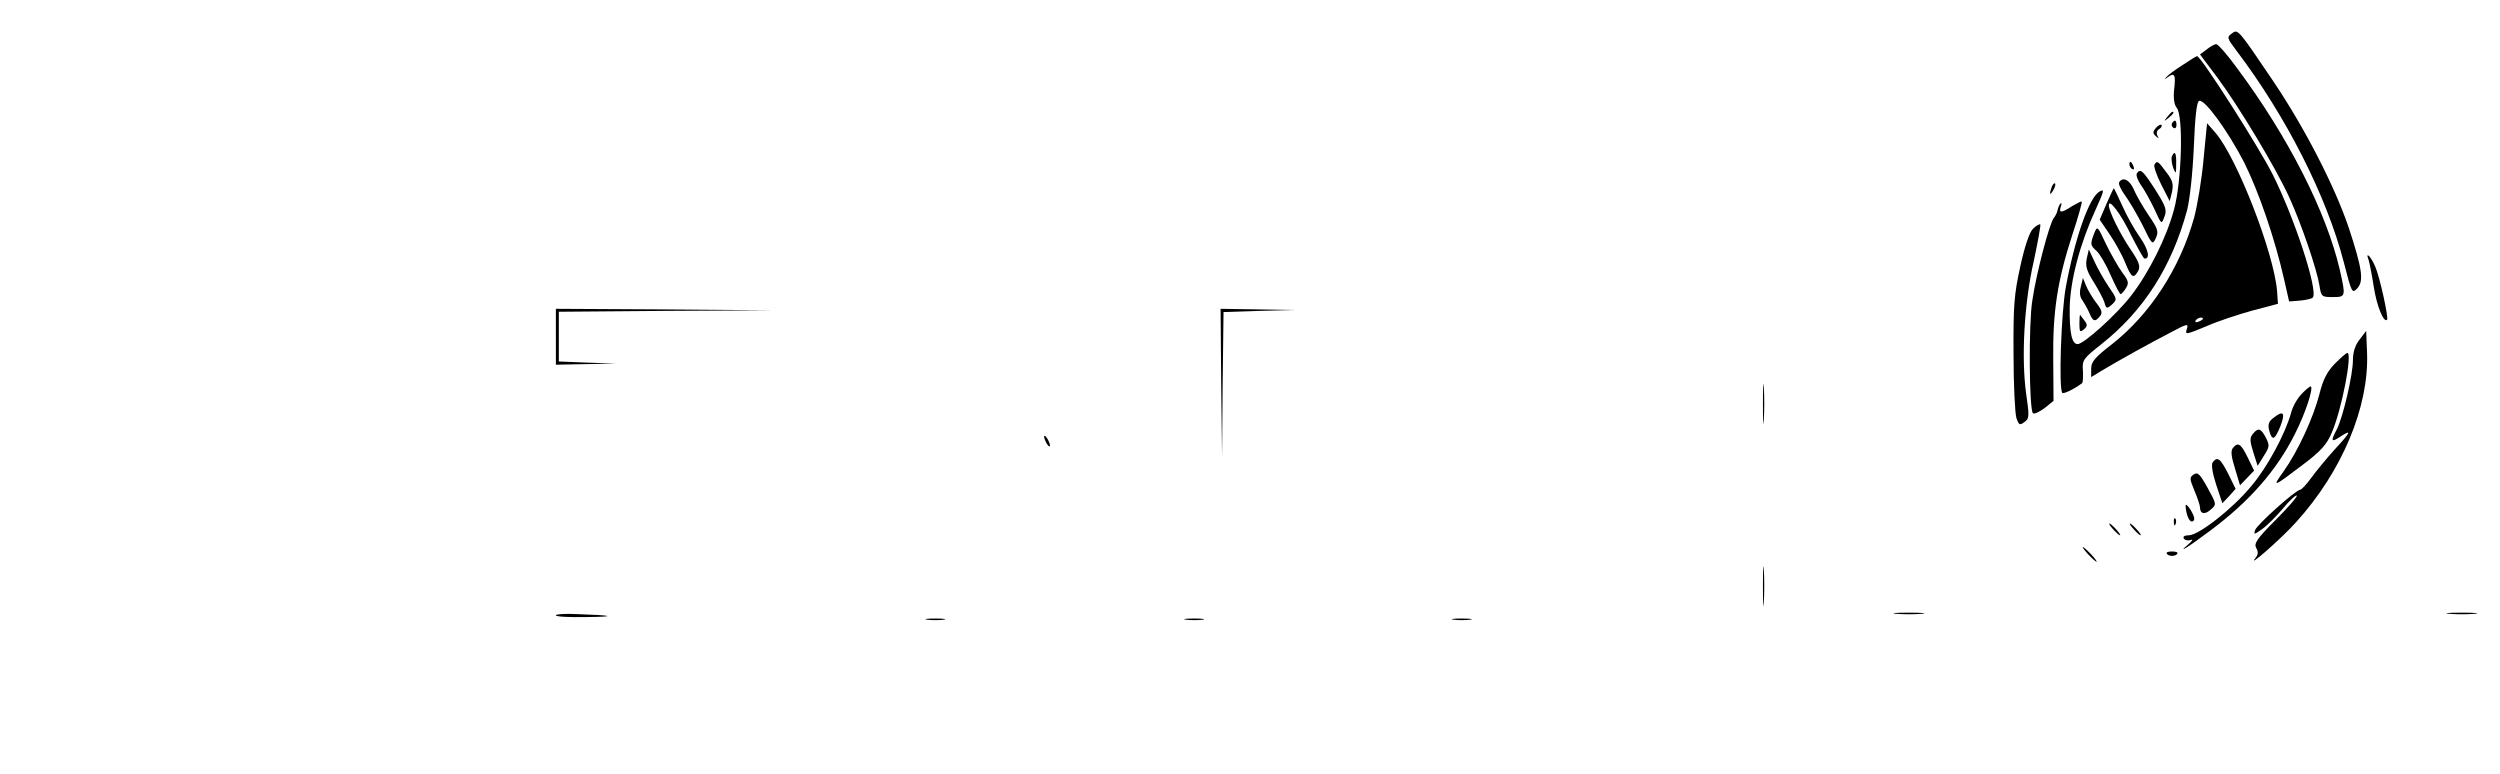 
<svg version="1.0" xmlns="http://www.w3.org/2000/svg"
 width="850pt" height="263pt" viewBox="0 0 850 263"
 preserveAspectRatio="xMidYMid meet">

<g transform="translate(0,263) scale(0.1,-0.1)"
fill="#000000" stroke="none">
<path d="M7588 2516 c-17 -12 -16 -16 15 -57 170 -224 308 -497 366 -721 27
-105 28 -107 46 -88 23 25 16 68 -30 208 -47 138 -148 336 -256 496 -121 179
-120 178 -141 162z"/>
<path d="M7503 2462 l-23 -17 60 -80 c74 -100 198 -306 244 -407 41 -90 93
-243 102 -298 6 -39 8 -40 45 -40 45 0 45 1 24 94 -46 196 -174 449 -348 683
-33 46 -66 83 -72 83 -5 0 -20 -8 -32 -18z"/>
<path d="M7421 2409 c-25 -16 -50 -34 -55 -41 -9 -9 -7 -9 5 0 23 17 27 7 21
-43 -3 -30 0 -50 9 -62 23 -27 17 -249 -9 -344 -25 -95 -85 -215 -146 -294
-48 -63 -161 -165 -182 -165 -20 0 -28 39 -27 125 2 92 35 217 88 332 29 64
31 72 14 62 -35 -18 -83 -154 -115 -324 -16 -86 -25 -348 -12 -361 5 -4 40 13
67 33 3 2 4 21 3 42 -3 37 1 42 63 91 144 114 239 263 291 455 9 35 19 123 23
214 4 105 10 156 18 158 19 7 98 -103 153 -209 49 -98 104 -257 136 -398 l17
-75 38 3 c22 2 41 7 43 11 17 26 -62 268 -136 416 -45 91 -246 406 -258 404
-3 0 -25 -14 -49 -30z"/>
<path d="M7369 2233 c-13 -16 -12 -17 4 -4 16 13 21 21 13 21 -2 0 -10 -8 -17
-17z"/>
<path d="M7385 2211 c-3 -5 -1 -12 5 -16 5 -3 10 1 10 9 0 18 -6 21 -15 7z"/>
<path d="M7330 2195 c-11 -13 -11 -18 0 -28 10 -9 11 -9 5 2 -4 8 -2 17 6 22
7 4 11 11 8 14 -4 3 -12 -2 -19 -10z"/>
<path d="M7492 2088 c-6 -68 -21 -157 -32 -198 -48 -172 -150 -329 -279 -430
-58 -45 -71 -60 -71 -83 l0 -29 33 20 c56 34 170 97 236 131 58 31 63 32 56
12 -6 -20 -3 -19 65 9 38 17 110 41 158 54 l87 23 -3 44 c-11 129 -135 450
-209 537 l-29 33 -12 -123z m-2 -542 c0 -2 -7 -7 -16 -10 -8 -3 -12 -2 -9 4 6
10 25 14 25 6z"/>
<path d="M7384 2097 c-2 -7 0 -24 5 -38 9 -22 10 -21 10 14 1 37 -5 48 -15 24z"/>
<path d="M7240 2071 c0 -6 4 -13 10 -16 6 -3 7 1 4 9 -7 18 -14 21 -14 7z"/>
<path d="M7325 2070 c-3 -5 7 -35 23 -67 l29 -57 8 32 c5 27 2 39 -20 67 -28
38 -31 40 -40 25z"/>
<path d="M7265 2040 c-3 -6 3 -23 14 -39 12 -16 32 -53 46 -82 24 -53 24 -53
34 -26 9 23 5 35 -31 92 -42 65 -51 74 -63 55z"/>
<path d="M7205 2010 c-3 -5 6 -25 20 -44 14 -19 41 -65 60 -102 32 -67 34 -68
45 -43 10 22 7 31 -26 79 -20 30 -43 70 -50 88 -14 31 -37 42 -49 22z"/>
<path d="M6976 1995 c-9 -26 -7 -32 5 -12 6 10 9 21 6 23 -2 3 -7 -2 -11 -11z"/>
<path d="M7162 1937 l-23 -54 34 -50 c19 -28 43 -71 53 -97 21 -51 28 -55 44
-27 8 16 3 30 -26 73 -36 53 -74 130 -74 150 0 25 41 -29 76 -102 22 -43 42
-79 45 -79 21 -2 13 32 -15 72 -18 25 -45 73 -60 107 -15 33 -28 60 -29 60 -1
0 -12 -24 -25 -53z"/>
<path d="M7045 1929 c-37 -24 -46 -24 -38 -1 3 9 3 14 -1 10 -4 -3 -8 -13 -10
-21 -1 -8 -7 -21 -13 -28 -15 -19 -59 -186 -73 -280 -13 -78 -11 -372 2 -384
4 -4 21 4 39 17 l31 25 -1 139 c-2 164 14 269 65 426 20 60 34 111 32 113 -2
1 -16 -6 -33 -16z"/>
<path d="M6912 1852 c-12 -12 -28 -59 -43 -128 -21 -95 -24 -133 -23 -299 0
-104 5 -202 10 -217 8 -23 11 -25 27 -13 17 12 17 19 6 96 -17 121 -7 309 26
452 14 66 24 121 22 124 -3 2 -14 -4 -25 -15z"/>
<path d="M7120 1836 c-14 -37 -13 -40 9 -60 10 -9 32 -46 47 -81 16 -36 31
-65 34 -65 3 0 11 9 18 20 11 18 9 25 -12 53 -13 18 -38 61 -55 96 -30 64 -30
64 -41 37z"/>
<path d="M7095 1751 c-5 -25 -1 -41 23 -79 16 -26 33 -57 37 -70 6 -22 8 -23
26 -7 18 17 17 19 -12 61 -16 24 -38 63 -48 85 l-19 41 -7 -31z"/>
<path d="M8053 1747 c3 -8 11 -49 18 -93 10 -65 34 -123 45 -111 6 5 -25 146
-40 180 -14 34 -35 55 -23 24z"/>
<path d="M7075 1656 c-5 -18 -4 -35 4 -45 6 -9 17 -28 24 -43 13 -32 20 -34
37 -13 9 11 7 21 -14 47 -14 19 -29 45 -34 58 l-10 25 -7 -29z"/>
<path d="M1890 1485 l0 -95 103 2 102 2 -97 3 -98 4 0 84 0 85 363 3 362 2
-367 3 -368 2 0 -95z"/>
<path d="M4152 1328 l3 -253 2 247 3 247 123 4 122 3 -127 2 -128 2 2 -252z"/>
<path d="M7070 1530 c0 -28 2 -31 15 -20 12 10 13 16 3 29 -7 9 -14 18 -15 20
-2 2 -3 -10 -3 -29z"/>
<path d="M8023 1476 c-15 -19 -23 -42 -23 -70 0 -50 -34 -196 -55 -236 -21
-40 -19 -45 10 -26 42 28 39 18 -16 -41 -29 -32 -65 -76 -81 -98 -16 -22 -33
-40 -37 -40 -15 0 -149 -120 -154 -138 -5 -15 -2 -15 24 4 16 11 48 43 71 70
22 27 44 47 47 44 3 -3 -29 -40 -72 -83 -64 -64 -74 -80 -66 -95 8 -13 7 -23
-3 -35 -30 -37 88 66 139 123 156 172 248 392 241 575 l-3 75 -22 -29z"/>
<path d="M7938 1393 c-27 -28 -40 -55 -52 -103 -20 -79 -74 -196 -122 -263
-40 -56 -37 -55 67 24 61 46 80 68 97 108 34 78 71 271 53 271 -4 0 -23 -17
-43 -37z"/>
<path d="M5994 1255 c0 -60 1 -84 3 -52 2 32 2 81 0 110 -2 29 -3 3 -3 -58z"/>
<path d="M7826 1291 c-15 -15 -32 -45 -37 -67 -20 -70 -79 -181 -134 -246 -61
-75 -179 -168 -213 -168 -14 0 -21 -4 -17 -11 4 -6 14 -8 24 -5 9 4 5 -3 -9
-15 -42 -35 1 -9 75 47 133 99 226 205 288 329 34 67 63 153 54 161 -2 2 -16
-9 -31 -25z"/>
<path d="M7732 1211 c-18 -13 -22 -23 -17 -44 10 -37 19 -34 38 13 18 46 11
56 -21 31z"/>
<path d="M7660 1155 c-11 -13 -11 -24 1 -62 l15 -47 21 34 c20 31 20 36 7 62
-17 32 -26 35 -44 13z"/>
<path d="M3550 1145 c0 -5 5 -17 10 -25 5 -8 10 -10 10 -5 0 6 -5 17 -10 25
-5 8 -10 11 -10 5z"/>
<path d="M7592 1107 c-8 -9 -6 -29 7 -70 l17 -57 24 25 24 25 -22 45 c-23 47
-33 53 -50 32z"/>
<path d="M7523 1058 c-5 -8 -1 -36 12 -76 l21 -63 23 24 22 25 -25 51 c-27 53
-37 60 -53 39z"/>
<path d="M7459 1017 c-15 -10 -15 -14 2 -55 10 -24 19 -50 19 -57 0 -23 17
-26 37 -7 20 17 19 18 -11 73 -26 47 -34 55 -47 46z"/>
<path d="M7431 910 c2 -33 14 -59 25 -52 8 5 5 16 -7 37 -11 17 -18 23 -18 15z"/>
<path d="M7391 854 c0 -11 3 -14 6 -6 3 7 2 16 -1 19 -3 4 -6 -2 -5 -13z"/>
<path d="M7185 830 c10 -11 20 -20 23 -20 3 0 -3 9 -13 20 -10 11 -20 20 -23
20 -3 0 3 -9 13 -20z"/>
<path d="M7255 830 c10 -11 20 -20 23 -20 3 0 -3 9 -13 20 -10 11 -20 20 -23
20 -3 0 3 -9 13 -20z"/>
<path d="M7100 745 c13 -14 26 -25 28 -25 3 0 -5 11 -18 25 -13 14 -26 25 -28
25 -3 0 5 -11 18 -25z"/>
<path d="M7367 748 c2 -5 10 -8 18 -8 8 0 16 3 18 8 3 4 -5 7 -18 7 -13 0 -21
-3 -18 -7z"/>
<path d="M5994 635 c0 -60 1 -84 3 -52 2 32 2 81 0 110 -2 29 -3 3 -3 -58z"/>
<path d="M1890 538 c0 -5 46 -7 103 -6 106 1 94 6 -31 10 -39 2 -72 0 -72 -4z"/>
<path d="M6448 543 c23 -2 61 -2 85 0 23 2 4 4 -43 4 -47 0 -66 -2 -42 -4z"/>
<path d="M8328 543 c23 -2 61 -2 85 0 23 2 4 4 -43 4 -47 0 -66 -2 -42 -4z"/>
<path d="M3153 523 c15 -2 39 -2 55 0 15 2 2 4 -28 4 -30 0 -43 -2 -27 -4z"/>
<path d="M4033 523 c15 -2 39 -2 55 0 15 2 2 4 -28 4 -30 0 -43 -2 -27 -4z"/>
<path d="M4943 523 c15 -2 39 -2 55 0 15 2 2 4 -28 4 -30 0 -43 -2 -27 -4z"/>
</g>
</svg>
